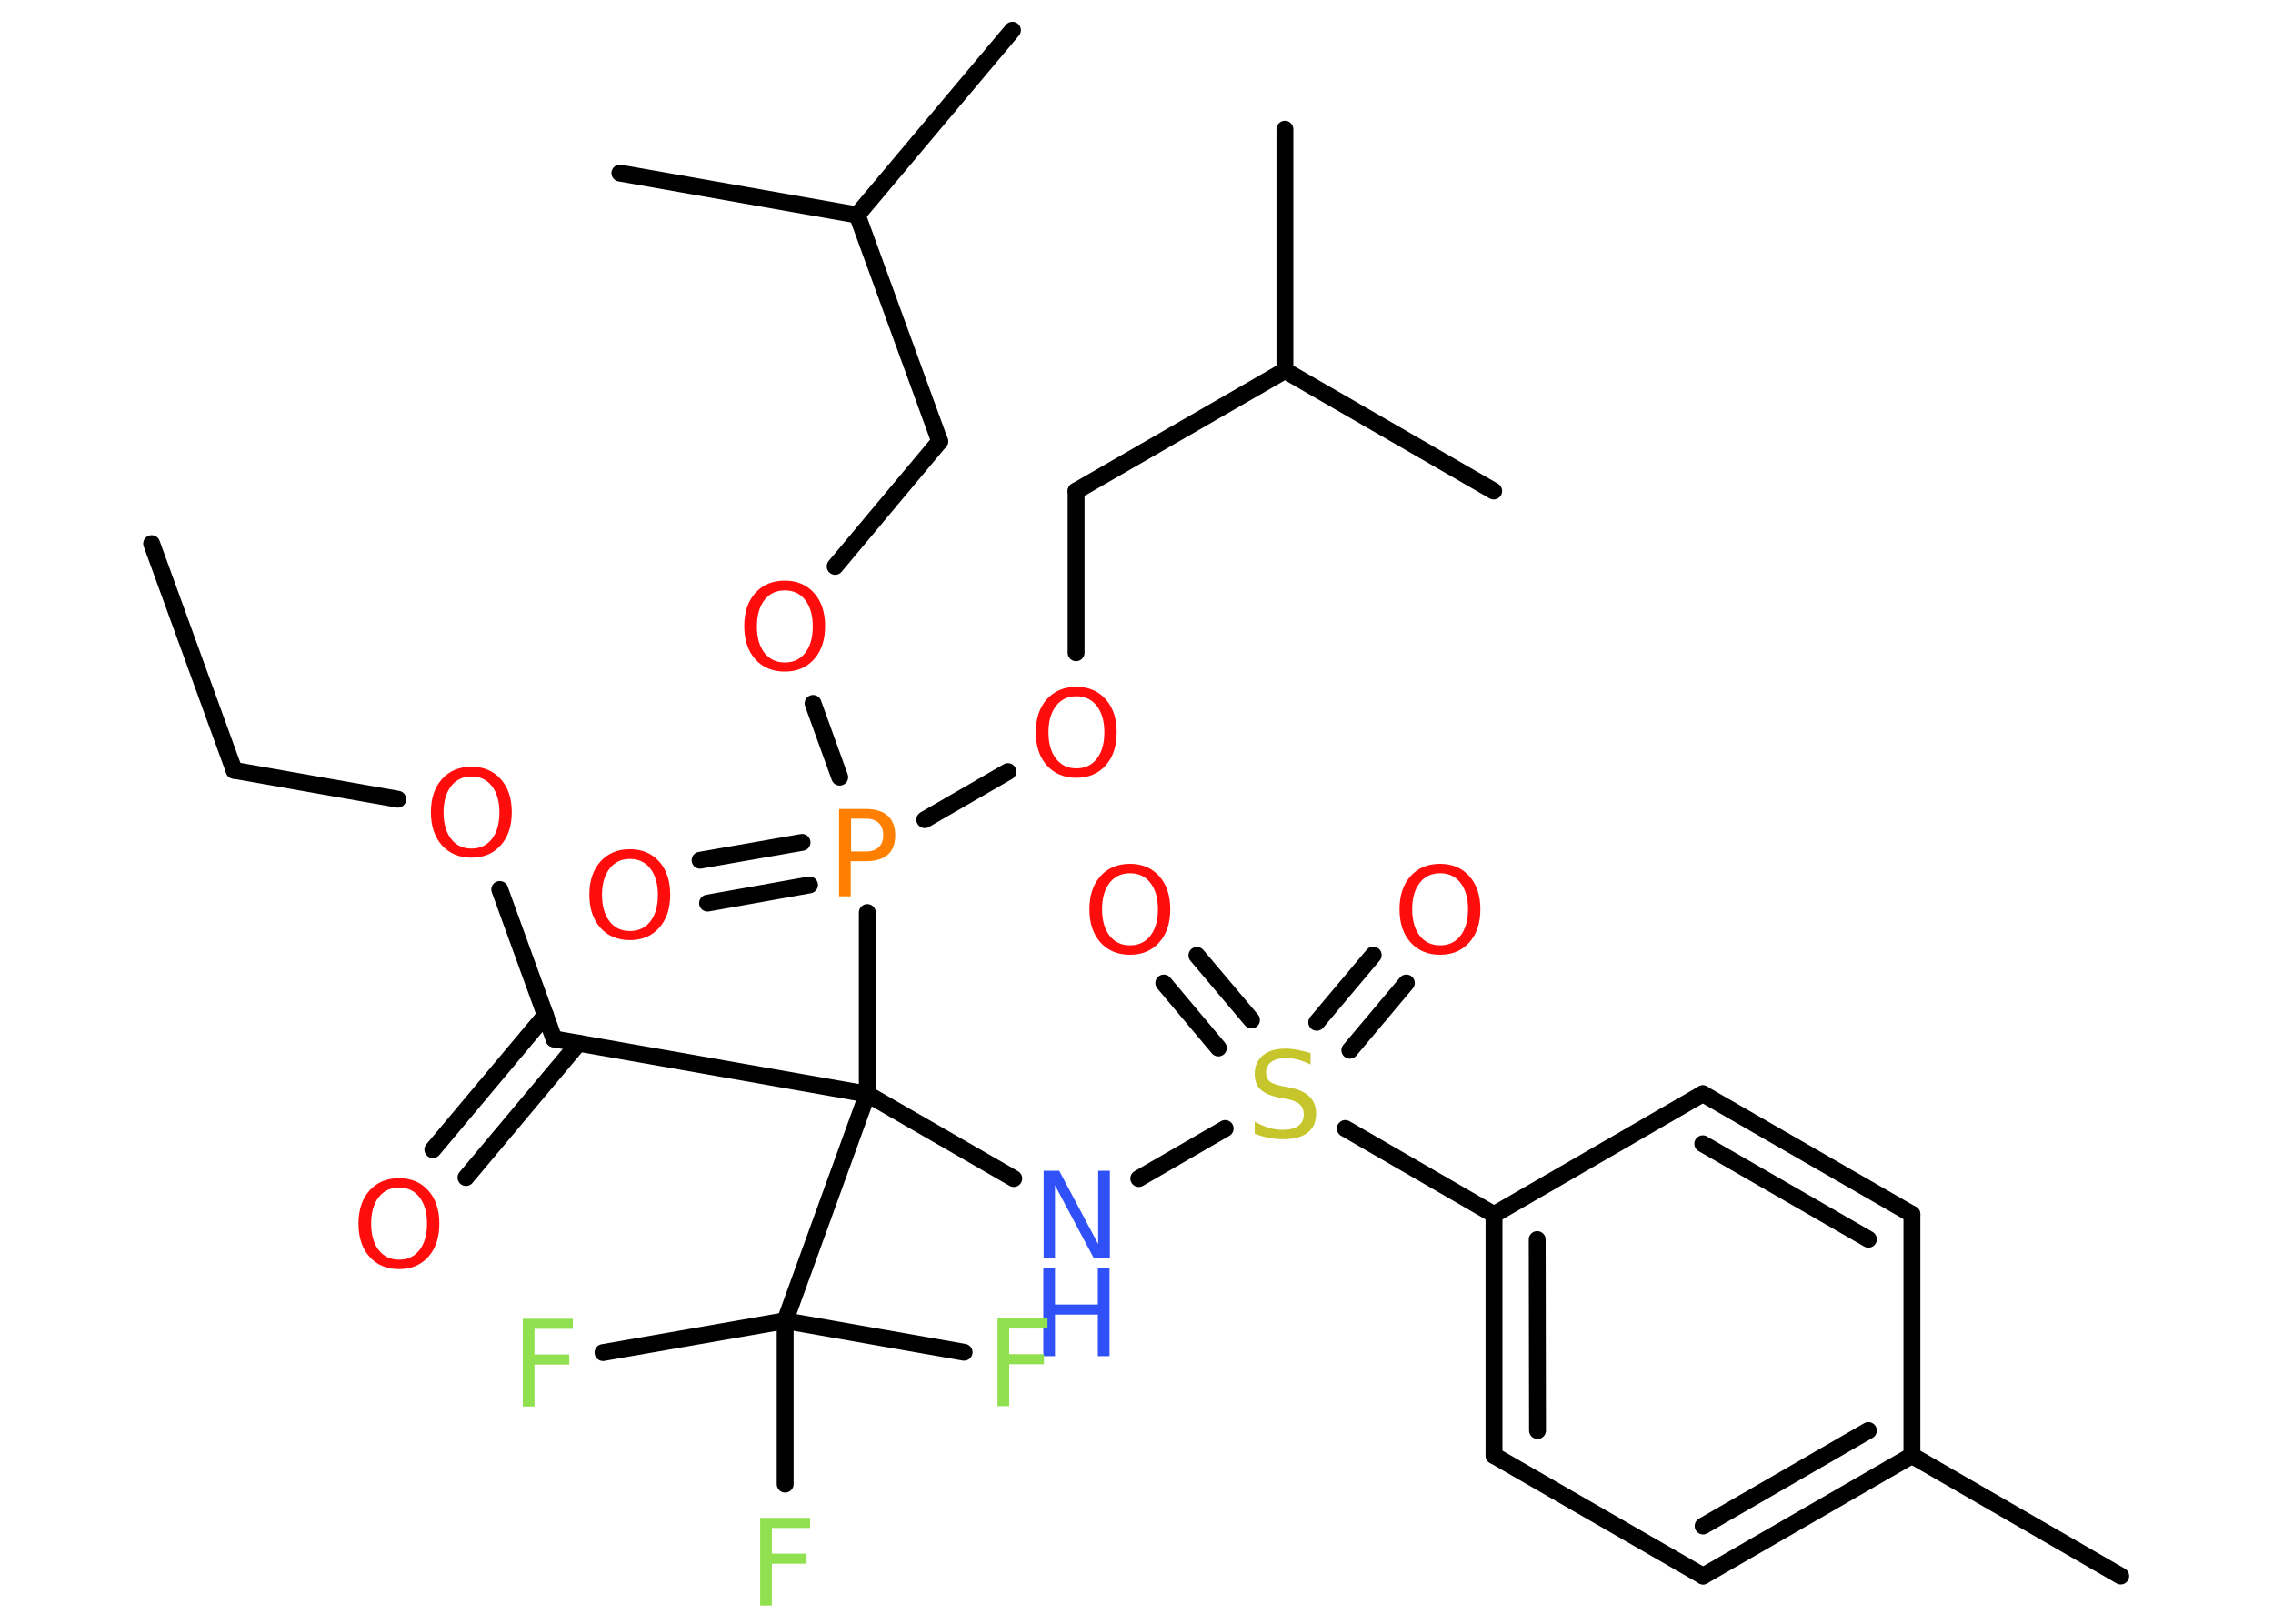 <?xml version='1.0' encoding='UTF-8'?>
<!DOCTYPE svg PUBLIC "-//W3C//DTD SVG 1.1//EN" "http://www.w3.org/Graphics/SVG/1.1/DTD/svg11.dtd">
<svg version='1.2' xmlns='http://www.w3.org/2000/svg' xmlns:xlink='http://www.w3.org/1999/xlink' width='70.0mm' height='50.0mm' viewBox='0 0 70.0 50.0'>
  <desc>Generated by the Chemistry Development Kit (http://github.com/cdk)</desc>
  <g stroke-linecap='round' stroke-linejoin='round' stroke='#000000' stroke-width='.52' fill='#FF0D0D'>
    <rect x='.0' y='.0' width='70.0' height='50.0' fill='#FFFFFF' stroke='none'/>
    <g id='mol1' class='mol'>
      <line id='mol1bnd1' class='bond' x1='4.67' y1='16.74' x2='7.21' y2='23.72'/>
      <line id='mol1bnd2' class='bond' x1='7.21' y1='23.72' x2='12.25' y2='24.61'/>
      <line id='mol1bnd3' class='bond' x1='15.39' y1='27.39' x2='17.06' y2='31.99'/>
      <g id='mol1bnd4' class='bond'>
        <line x1='17.82' y1='32.12' x2='14.35' y2='36.26'/>
        <line x1='16.8' y1='31.26' x2='13.33' y2='35.4'/>
      </g>
      <line id='mol1bnd5' class='bond' x1='17.06' y1='31.99' x2='26.71' y2='33.69'/>
      <line id='mol1bnd6' class='bond' x1='26.71' y1='33.69' x2='31.22' y2='36.29'/>
      <line id='mol1bnd7' class='bond' x1='35.07' y1='36.29' x2='37.73' y2='34.75'/>
      <g id='mol1bnd8' class='bond'>
        <line x1='37.52' y1='32.27' x2='35.84' y2='30.27'/>
        <line x1='38.54' y1='31.41' x2='36.86' y2='29.42'/>
      </g>
      <g id='mol1bnd9' class='bond'>
        <line x1='40.55' y1='31.48' x2='42.29' y2='29.41'/>
        <line x1='41.57' y1='32.34' x2='43.31' y2='30.27'/>
      </g>
      <line id='mol1bnd10' class='bond' x1='41.43' y1='34.75' x2='46.01' y2='37.4'/>
      <g id='mol1bnd11' class='bond'>
        <line x1='46.01' y1='37.4' x2='46.01' y2='44.82'/>
        <line x1='47.34' y1='38.17' x2='47.35' y2='44.05'/>
      </g>
      <line id='mol1bnd12' class='bond' x1='46.01' y1='44.82' x2='52.45' y2='48.53'/>
      <g id='mol1bnd13' class='bond'>
        <line x1='52.45' y1='48.53' x2='58.88' y2='44.82'/>
        <line x1='52.45' y1='46.99' x2='57.54' y2='44.05'/>
      </g>
      <line id='mol1bnd14' class='bond' x1='58.88' y1='44.82' x2='65.31' y2='48.53'/>
      <line id='mol1bnd15' class='bond' x1='58.88' y1='44.82' x2='58.88' y2='37.39'/>
      <g id='mol1bnd16' class='bond'>
        <line x1='58.88' y1='37.39' x2='52.44' y2='33.68'/>
        <line x1='57.54' y1='38.16' x2='52.44' y2='35.22'/>
      </g>
      <line id='mol1bnd17' class='bond' x1='46.01' y1='37.4' x2='52.44' y2='33.68'/>
      <line id='mol1bnd18' class='bond' x1='26.71' y1='33.69' x2='24.18' y2='40.67'/>
      <line id='mol1bnd19' class='bond' x1='24.18' y1='40.67' x2='18.57' y2='41.65'/>
      <line id='mol1bnd20' class='bond' x1='24.18' y1='40.67' x2='24.18' y2='45.7'/>
      <line id='mol1bnd21' class='bond' x1='24.18' y1='40.67' x2='29.69' y2='41.64'/>
      <line id='mol1bnd22' class='bond' x1='26.71' y1='33.69' x2='26.71' y2='28.1'/>
      <g id='mol1bnd23' class='bond'>
        <line x1='24.93' y1='27.25' x2='21.79' y2='27.81'/>
        <line x1='24.7' y1='25.94' x2='21.56' y2='26.49'/>
      </g>
      <line id='mol1bnd24' class='bond' x1='28.48' y1='25.24' x2='31.04' y2='23.76'/>
      <line id='mol1bnd25' class='bond' x1='33.14' y1='20.1' x2='33.14' y2='15.12'/>
      <line id='mol1bnd26' class='bond' x1='33.14' y1='15.12' x2='39.57' y2='11.41'/>
      <line id='mol1bnd27' class='bond' x1='39.57' y1='11.41' x2='39.57' y2='3.98'/>
      <line id='mol1bnd28' class='bond' x1='39.57' y1='11.41' x2='46.0' y2='15.12'/>
      <line id='mol1bnd29' class='bond' x1='25.86' y1='23.93' x2='25.04' y2='21.66'/>
      <line id='mol1bnd30' class='bond' x1='25.72' y1='17.44' x2='28.94' y2='13.59'/>
      <line id='mol1bnd31' class='bond' x1='28.94' y1='13.59' x2='26.4' y2='6.62'/>
      <line id='mol1bnd32' class='bond' x1='26.4' y1='6.62' x2='31.18' y2='.93'/>
      <line id='mol1bnd33' class='bond' x1='26.4' y1='6.62' x2='19.09' y2='5.33'/>
      <path id='mol1atm3' class='atom' d='M14.52 23.91q-.4 .0 -.63 .3q-.23 .3 -.23 .81q.0 .51 .23 .81q.23 .3 .63 .3q.4 .0 .63 -.3q.23 -.3 .23 -.81q.0 -.51 -.23 -.81q-.23 -.3 -.63 -.3zM14.52 23.61q.56 .0 .9 .38q.34 .38 .34 1.02q.0 .64 -.34 1.02q-.34 .38 -.9 .38q-.57 .0 -.91 -.38q-.34 -.38 -.34 -1.02q.0 -.64 .34 -1.02q.34 -.38 .91 -.38z' stroke='none'/>
      <path id='mol1atm5' class='atom' d='M12.29 36.57q-.4 .0 -.63 .3q-.23 .3 -.23 .81q.0 .51 .23 .81q.23 .3 .63 .3q.4 .0 .63 -.3q.23 -.3 .23 -.81q.0 -.51 -.23 -.81q-.23 -.3 -.63 -.3zM12.29 36.28q.56 .0 .9 .38q.34 .38 .34 1.02q.0 .64 -.34 1.02q-.34 .38 -.9 .38q-.57 .0 -.91 -.38q-.34 -.38 -.34 -1.02q.0 -.64 .34 -1.02q.34 -.38 .91 -.38z' stroke='none'/>
      <g id='mol1atm7' class='atom'>
        <path d='M32.13 36.05h.49l1.2 2.26v-2.26h.36v2.7h-.49l-1.2 -2.25v2.25h-.35v-2.7z' stroke='none' fill='#3050F8'/>
        <path d='M32.13 39.06h.36v1.11h1.32v-1.11h.36v2.7h-.36v-1.28h-1.32v1.28h-.36v-2.7z' stroke='none' fill='#3050F8'/>
      </g>
      <path id='mol1atm8' class='atom' d='M40.36 32.42v.36q-.2 -.1 -.39 -.15q-.18 -.05 -.36 -.05q-.3 .0 -.46 .12q-.16 .12 -.16 .33q.0 .18 .11 .27q.11 .09 .41 .15l.22 .04q.4 .08 .6 .28q.2 .2 .2 .52q.0 .39 -.26 .59q-.26 .2 -.77 .2q-.19 .0 -.41 -.04q-.22 -.04 -.45 -.13v-.37q.22 .12 .44 .19q.21 .06 .42 .06q.32 .0 .48 -.12q.17 -.12 .17 -.35q.0 -.2 -.12 -.31q-.12 -.11 -.4 -.17l-.22 -.04q-.41 -.08 -.59 -.25q-.18 -.17 -.18 -.48q.0 -.36 .25 -.57q.25 -.21 .7 -.21q.19 .0 .38 .04q.2 .04 .4 .1z' stroke='none' fill='#C6C62C'/>
      <path id='mol1atm9' class='atom' d='M34.8 26.89q-.4 .0 -.63 .3q-.23 .3 -.23 .81q.0 .51 .23 .81q.23 .3 .63 .3q.4 .0 .63 -.3q.23 -.3 .23 -.81q.0 -.51 -.23 -.81q-.23 -.3 -.63 -.3zM34.8 26.6q.56 .0 .9 .38q.34 .38 .34 1.02q.0 .64 -.34 1.02q-.34 .38 -.9 .38q-.57 .0 -.91 -.38q-.34 -.38 -.34 -1.02q.0 -.64 .34 -1.02q.34 -.38 .91 -.38z' stroke='none'/>
      <path id='mol1atm10' class='atom' d='M44.35 26.89q-.4 .0 -.63 .3q-.23 .3 -.23 .81q.0 .51 .23 .81q.23 .3 .63 .3q.4 .0 .63 -.3q.23 -.3 .23 -.81q.0 -.51 -.23 -.81q-.23 -.3 -.63 -.3zM44.35 26.6q.56 .0 .9 .38q.34 .38 .34 1.02q.0 .64 -.34 1.02q-.34 .38 -.9 .38q-.57 .0 -.91 -.38q-.34 -.38 -.34 -1.02q.0 -.64 .34 -1.02q.34 -.38 .91 -.38z' stroke='none'/>
      <path id='mol1atm19' class='atom' d='M16.09 40.61h1.55v.31h-1.18v.79h1.07v.31h-1.07v1.29h-.36v-2.7z' stroke='none' fill='#90E050'/>
      <path id='mol1atm20' class='atom' d='M23.4 46.74h1.55v.31h-1.18v.79h1.07v.31h-1.07v1.29h-.36v-2.7z' stroke='none' fill='#90E050'/>
      <path id='mol1atm21' class='atom' d='M30.71 40.6h1.55v.31h-1.18v.79h1.07v.31h-1.07v1.29h-.36v-2.7z' stroke='none' fill='#90E050'/>
      <path id='mol1atm22' class='atom' d='M26.21 25.21v1.01h.46q.25 .0 .39 -.13q.14 -.13 .14 -.37q.0 -.24 -.14 -.38q-.14 -.13 -.39 -.13h-.46zM25.84 24.91h.82q.45 .0 .68 .21q.23 .21 .23 .6q.0 .4 -.23 .6q-.23 .2 -.68 .2h-.46v1.08h-.36v-2.7z' stroke='none' fill='#FF8000'/>
      <path id='mol1atm23' class='atom' d='M19.4 26.45q-.4 .0 -.63 .3q-.23 .3 -.23 .81q.0 .51 .23 .81q.23 .3 .63 .3q.4 .0 .63 -.3q.23 -.3 .23 -.81q.0 -.51 -.23 -.81q-.23 -.3 -.63 -.3zM19.4 26.15q.56 .0 .9 .38q.34 .38 .34 1.02q.0 .64 -.34 1.02q-.34 .38 -.9 .38q-.57 .0 -.91 -.38q-.34 -.38 -.34 -1.02q.0 -.64 .34 -1.02q.34 -.38 .91 -.38z' stroke='none'/>
      <path id='mol1atm24' class='atom' d='M33.15 21.44q-.4 .0 -.63 .3q-.23 .3 -.23 .81q.0 .51 .23 .81q.23 .3 .63 .3q.4 .0 .63 -.3q.23 -.3 .23 -.81q.0 -.51 -.23 -.81q-.23 -.3 -.63 -.3zM33.15 21.15q.56 .0 .9 .38q.34 .38 .34 1.02q.0 .64 -.34 1.02q-.34 .38 -.9 .38q-.57 .0 -.91 -.38q-.34 -.38 -.34 -1.02q.0 -.64 .34 -1.02q.34 -.38 .91 -.38z' stroke='none'/>
      <path id='mol1atm29' class='atom' d='M24.17 18.18q-.4 .0 -.63 .3q-.23 .3 -.23 .81q.0 .51 .23 .81q.23 .3 .63 .3q.4 .0 .63 -.3q.23 -.3 .23 -.81q.0 -.51 -.23 -.81q-.23 -.3 -.63 -.3zM24.17 17.88q.56 .0 .9 .38q.34 .38 .34 1.02q.0 .64 -.34 1.02q-.34 .38 -.9 .38q-.57 .0 -.91 -.38q-.34 -.38 -.34 -1.02q.0 -.64 .34 -1.02q.34 -.38 .91 -.38z' stroke='none'/>
    </g>
  </g>
</svg>
